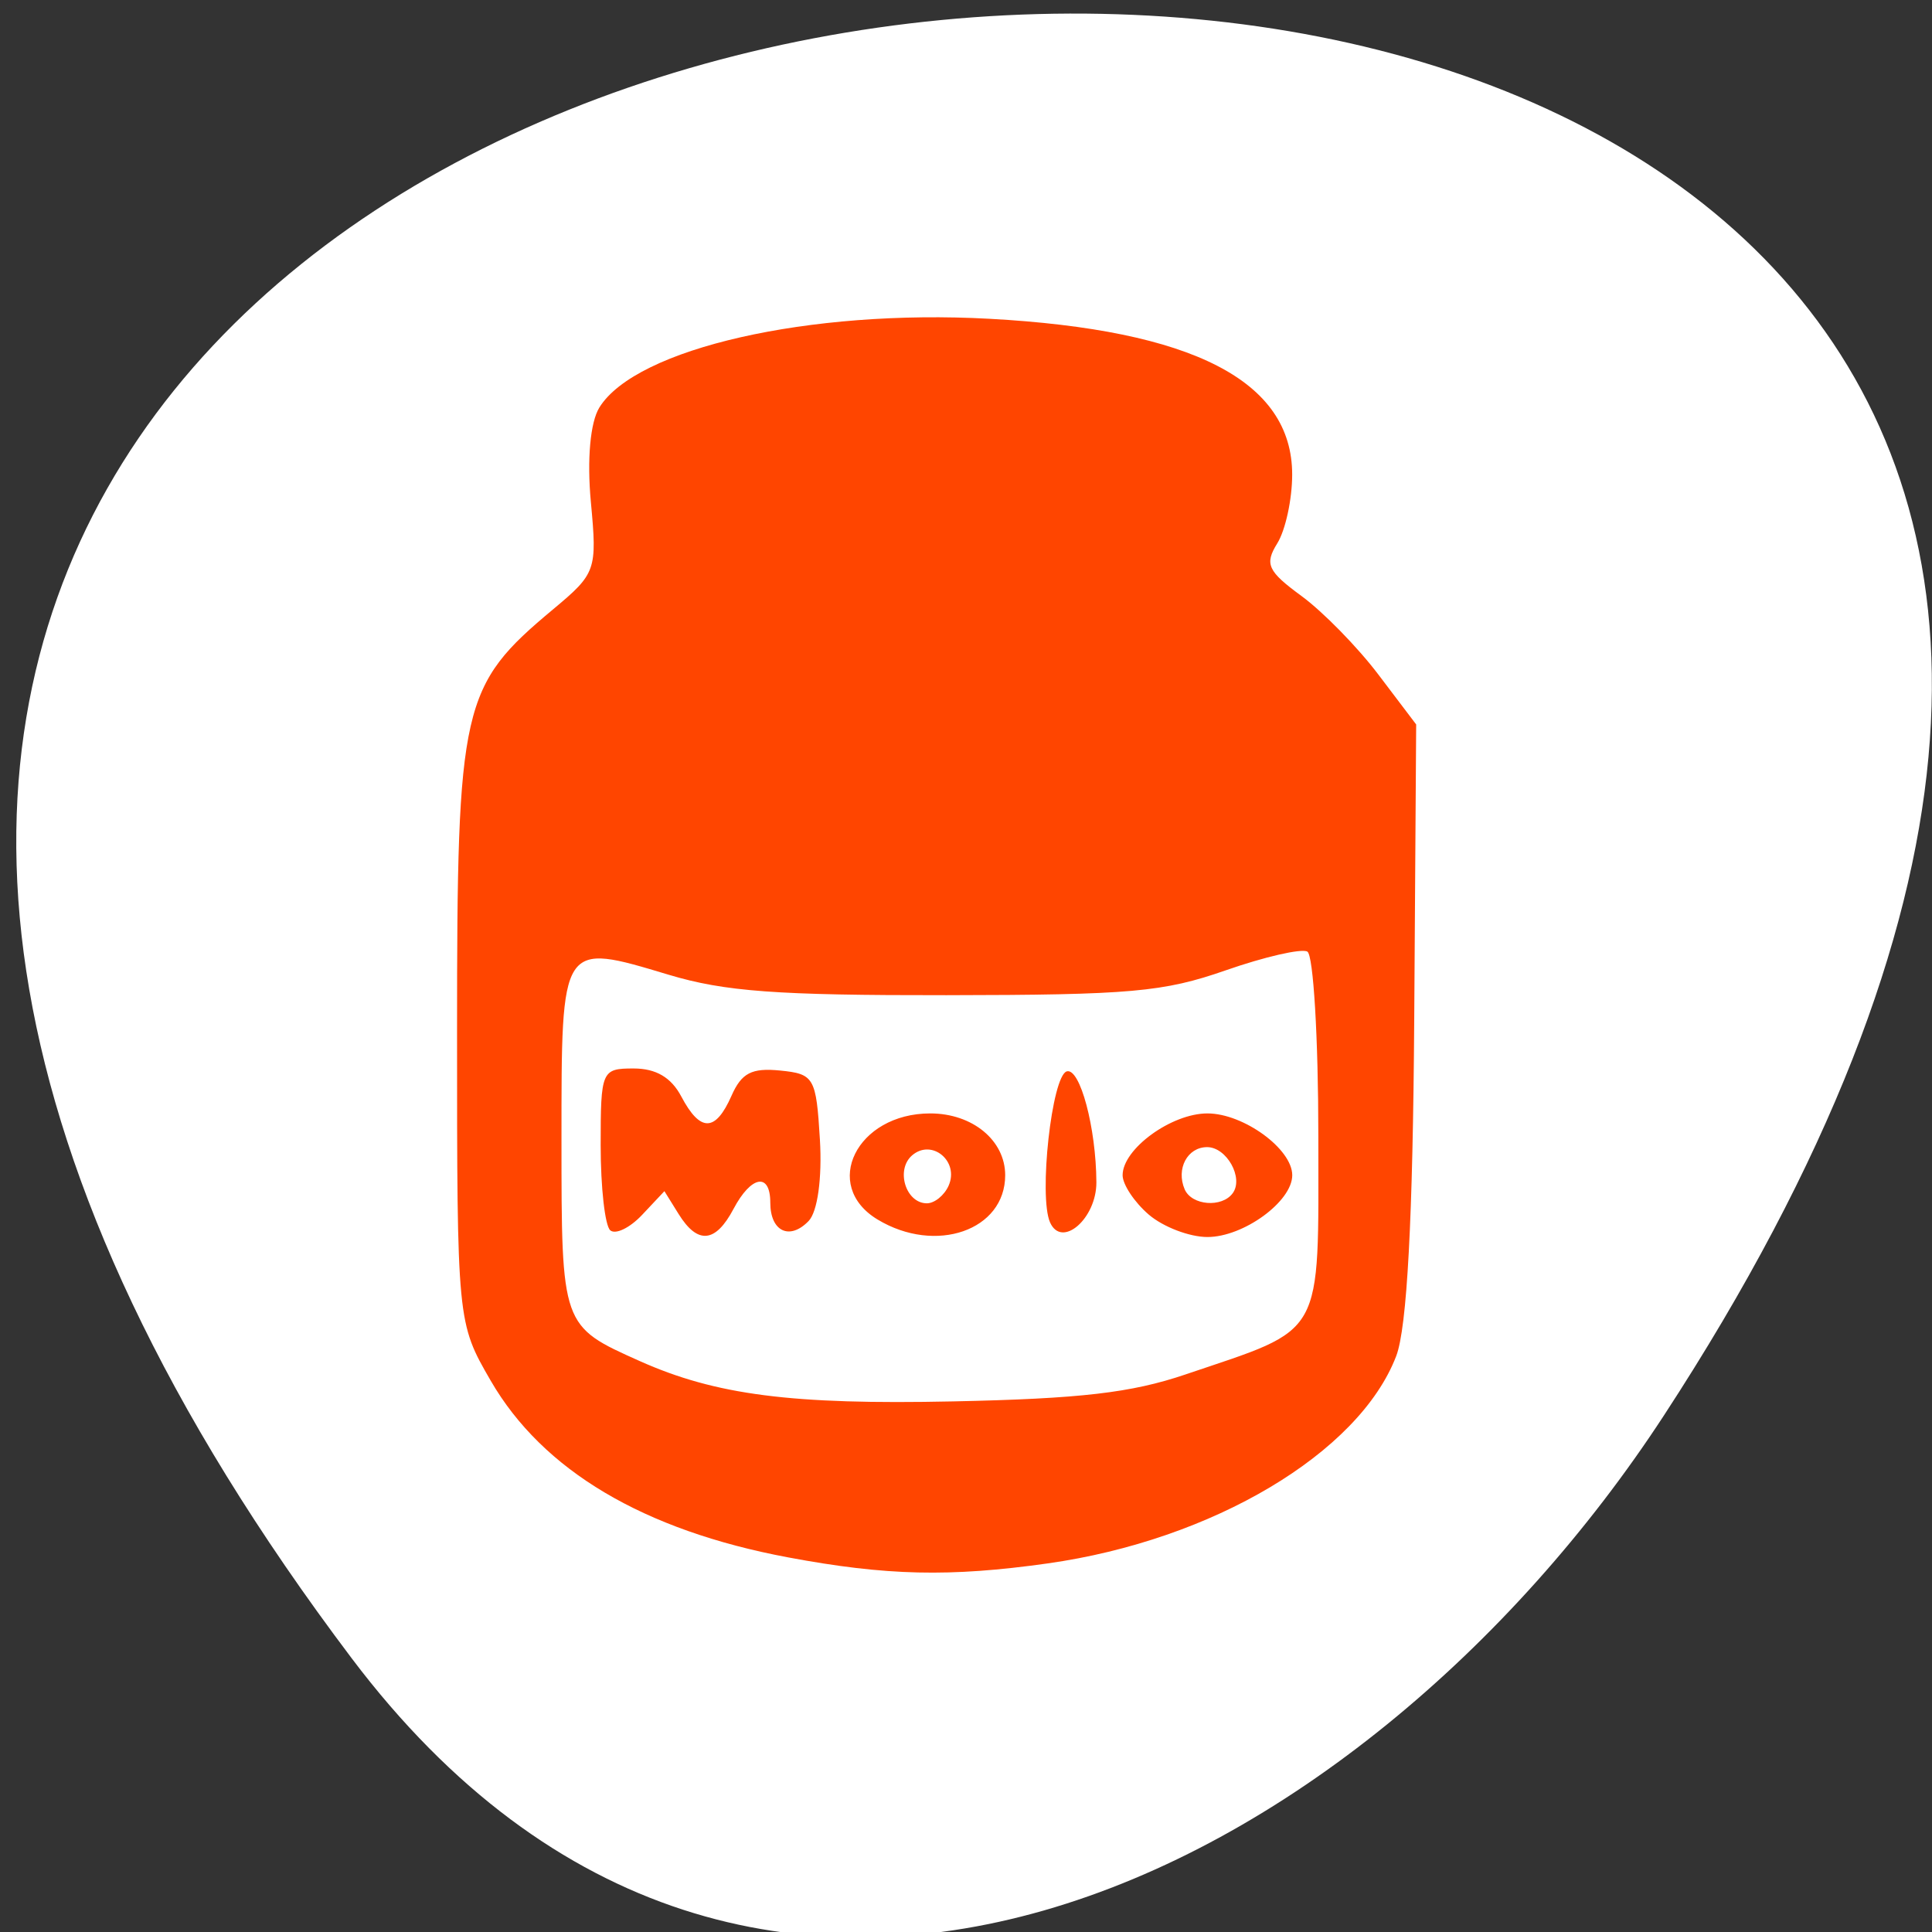 <svg xmlns="http://www.w3.org/2000/svg" viewBox="0 0 256 256"><rect x="0" y="0" width="256" height="256" fill="#333333" stroke="none"/><defs><clipPath><path transform="matrix(15.333 0 0 11.5 415 -125.5)" d="m -24 13 c 0 1.105 -0.672 2 -1.5 2 -0.828 0 -1.5 -0.895 -1.5 -2 0 -1.105 0.672 -2 1.5 -2 0.828 0 1.5 0.895 1.5 2 z"/></clipPath></defs><g transform="translate(1.061 1.811)"><path d="m 45.547 217.93 c -200.11 -265.25 350.59 -302.94 173.86 -32.17 -40.29 61.728 -120.86 102.43 -173.86 32.17 z" style="fill:#ffffff;color:#000"/><path d="m 103.37 204.55 c -19.17 -3.591 -32.525 -11.524 -39.41 -23.414 -4.448 -7.686 -4.459 -7.795 -4.459 -46.4 0 -43.23 0.552 -45.649 12.739 -55.82 5.689 -4.748 5.835 -5.163 4.992 -14.206 -0.527 -5.652 -0.082 -10.581 1.132 -12.534 4.866 -7.828 27.812 -13.05 51.655 -11.748 26.987 1.471 40.14 8.236 40.14 20.643 0 3.267 -0.889 7.369 -1.975 9.116 -1.708 2.748 -1.275 3.69 3.207 6.974 2.85 2.088 7.434 6.773 10.188 10.409 l 5.01 6.612 l -0.258 39.07 c -0.175 26.402 -0.949 40.87 -2.39 44.629 -4.922 12.841 -24.333 24.387 -46.18 27.468 -12.974 1.83 -21.405 1.634 -34.399 -0.8 z m 52.651 -24.24 c 18.594 -6.292 17.604 -4.519 17.604 -31.556 0 -13.04 -0.657 -24.05 -1.46 -24.477 -0.803 -0.427 -5.666 0.69 -10.807 2.484 -8.248 2.878 -12.598 3.265 -37.01 3.295 -22.491 0.027 -29.376 -0.48 -36.808 -2.71 -14.324 -4.299 -14.201 -4.488 -14.201 21.822 0 24.761 -0.011 24.73 10.365 29.367 10.07 4.5 20.15 5.798 41.508 5.346 16.926 -0.358 23.608 -1.132 30.81 -3.57 z m -76.22 -19.1 c -0.699 -0.602 -1.271 -5.673 -1.271 -11.269 0 -9.883 0.125 -10.174 4.36 -10.174 2.973 0 4.987 1.184 6.329 3.722 2.512 4.747 4.519 4.717 6.645 -0.099 1.337 -3.03 2.674 -3.723 6.441 -3.35 4.51 0.447 4.781 0.918 5.277 9.158 0.306 5.089 -0.312 9.553 -1.493 10.778 -2.518 2.612 -5.082 1.386 -5.082 -2.43 0 -4.04 -2.525 -3.604 -4.873 0.832 -2.389 4.515 -4.749 4.737 -7.269 0.684 l -1.888 -3.038 l -2.953 3.14 c -1.624 1.727 -3.525 2.648 -4.224 2.046 z m 35.424 -1.427 c -7.491 -4.518 -2.757 -14.06 6.977 -14.06 5.596 0 9.93 3.574 9.93 8.189 0 7.316 -9.208 10.514 -16.906 5.871 z m 9.409 -4.482 c 1.441 -3.234 -2.217 -6.275 -4.836 -4.02 -2.213 1.906 -0.842 6.353 1.959 6.353 1.01 0 2.306 -1.05 2.878 -2.333 z m 13.445 4.87 c -1.535 -3.445 0.235 -19.448 2.213 -20.02 1.757 -0.504 3.888 7.478 3.924 14.692 0.023 4.814 -4.583 8.811 -6.137 5.325 z m 13.07 -1.048 c -1.902 -1.638 -3.458 -3.983 -3.458 -5.211 0 -3.482 6.46 -8.189 11.239 -8.189 4.78 0 11.239 4.707 11.239 8.189 0 3.482 -6.46 8.189 -11.239 8.189 -2.378 0 -5.879 -1.34 -7.781 -2.978 z m 11.143 -2.843 c 1.455 -2.027 -0.815 -6.09 -3.403 -6.09 -2.609 0 -4.138 2.867 -2.978 5.583 0.923 2.162 4.962 2.483 6.38 0.507 z" style="fill:#ff4500"/></g></svg>